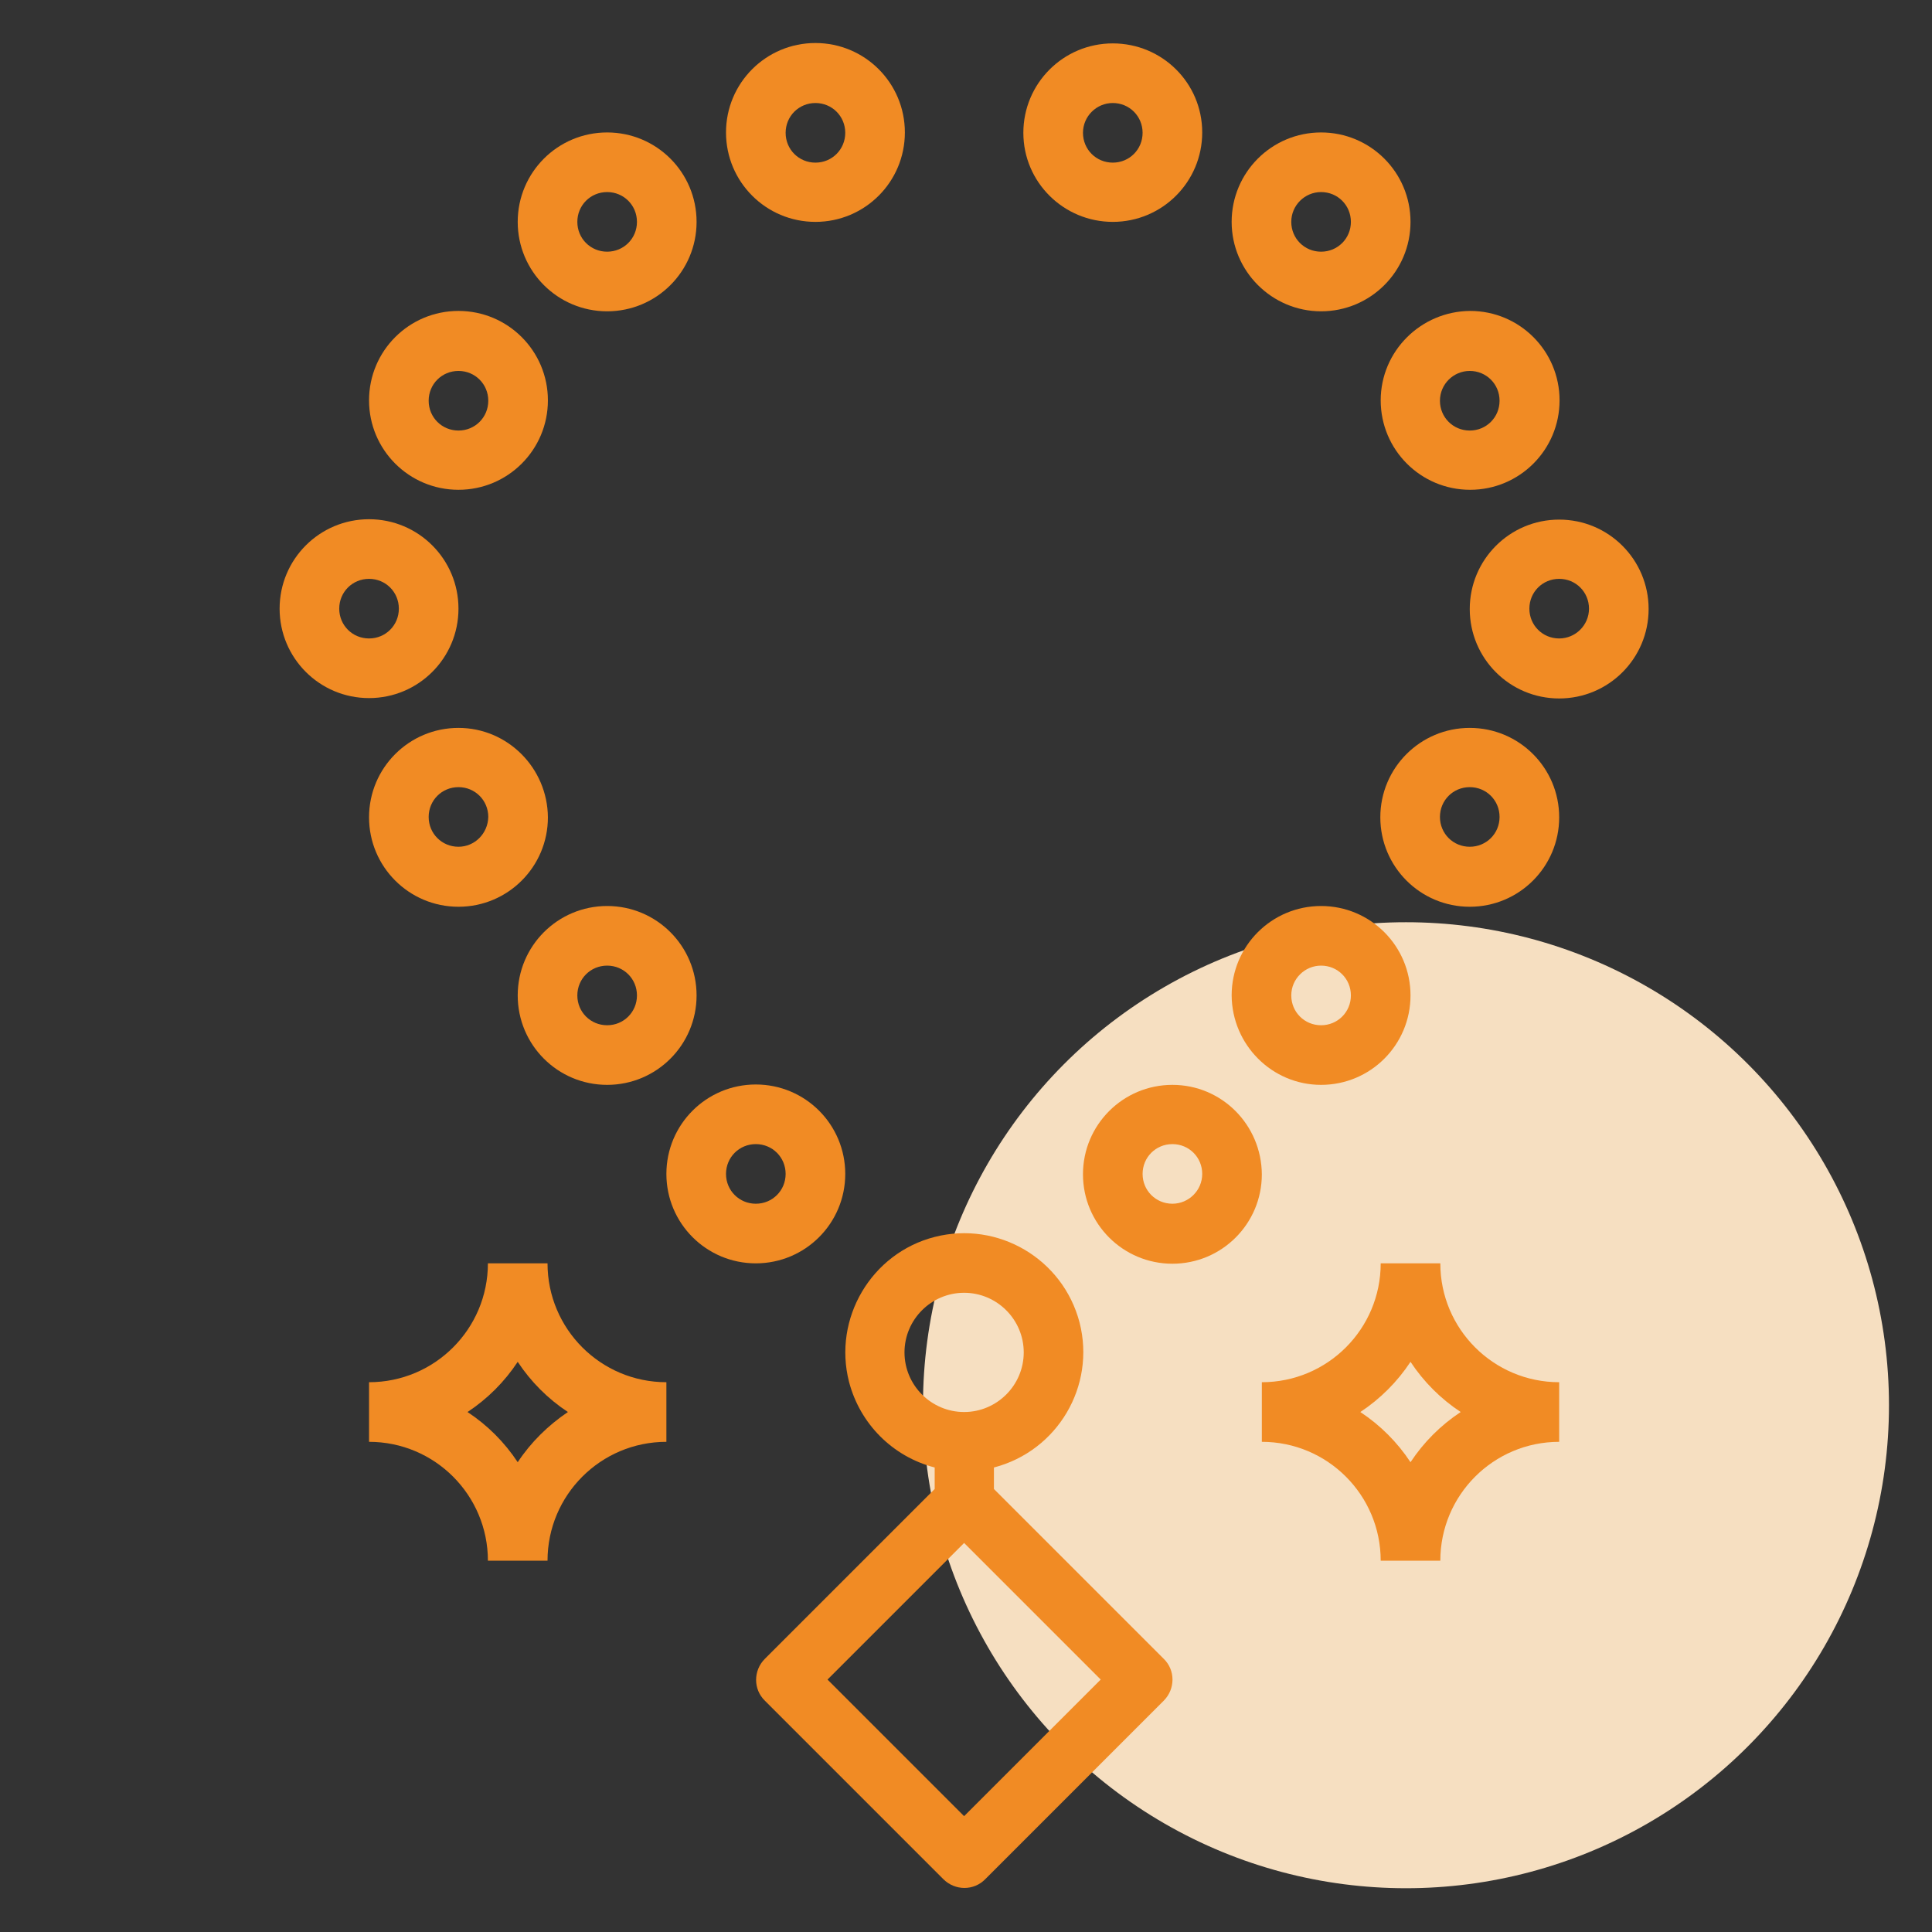 <?xml version="1.0" encoding="utf-8"?>
<!-- Generator: Adobe Illustrator 25.0.0, SVG Export Plug-In . SVG Version: 6.00 Build 0)  -->
<svg version="1.1" id="Layer_3" xmlns="http://www.w3.org/2000/svg" xmlns:xlink="http://www.w3.org/1999/xlink" x="0px" y="0px"
	 viewBox="0 0 512 512" style="enable-background:new 0 0 512 512;" xml:space="preserve">
<rect x="0" y="0" width="512" height="512" fill="#333333" stroke="none"/>
<style type="text/css">
	.st0{fill:#F6DFC1;}
	.st1{fill:#FFFFFF;}
	.st2{fill:#F18B24;}
</style>
<circle class="st0" cx="372.6" cy="372.4" r="128"/>
<path class="st1" d="M-113.9,156.1l-3.4-1l17.6-17.6c42.2-42.2,42.2-111,0-153.2c-34-34-87.2-41.5-129.2-18.1l-23.6,13.1
	C-295,2.9-333.9,32.2-368.2,66.5c-25.8,25.8-48.9,54.4-68.7,85l-15.9,4.5c-46.3,13.2-78.6,56-78.6,104.2
	c0,59.7,48.6,108.3,108.3,108.3h279.4c59.7,0,108.3-48.6,108.3-108.3C-35.4,212.1-67.7,169.3-113.9,156.1L-113.9,156.1z
	 M-116.2,172.1c-1,21.2-2.9,42.4-5.9,63.4c-0.2,1.2-2.3,1.2-2.4,0c-3.2-22.3-5.2-45-6.1-67.6l12.4,3.5
	C-117.6,171.7-116.9,171.9-116.2,172.1L-116.2,172.1z M-221.2-19.8c0.6-0.4,1.3-0.6,2-1c14.3,15.7,28,32.1,40.6,49
	c0.4,0.5,0.3,1.2-0.1,1.6c-0.4,0.4-1.1,0.5-1.6,0.1c-18-13.5-35.5-28.1-52.1-43.4L-221.2-19.8z M-247.1-5.4
	c18.2,17,37.4,33.1,57.2,48c3.1,2.3,6.7,3.4,10.3,3.4c4.4,0,8.9-1.7,12.2-5c6-6,6.7-15.7,1.6-22.5c-11.8-15.8-24.6-31-37.8-45.8
	c32.2-9.9,68.1-1.6,92.5,22.8c36,36,36,94.6,0,130.6l-23.9,23.9l-5-1.4c-44.6-12.8-90.8-19.3-137.1-19.9
	c-14.6-17.8-30.1-35.1-46.3-51.3l-16.1-16.1c7.9-7.2,16-14.2,24.4-20.8l3,3c23.1,23.1,48,44.7,74.1,64.2c3.1,2.3,6.7,3.4,10.3,3.4
	c4.4,0,8.9-1.7,12.2-5c6-6,6.7-15.7,1.6-22.5c-18.9-25.2-39.7-49.2-61.9-71.6C-266.4,5.9-256.9,0.1-247.1-5.4L-247.1-5.4z
	 M-211.4,149.7c5.3,0.8,10.7,1.6,16,2.5c0,31.8-2.3,63.8-6.8,95.2c-0.2,1.2-2.3,1.2-2.4,0c-4.5-31.5-6.8-63.7-6.8-95.5V149.7z
	 M-291.4,144.7c2.7,0,5.3-0.1,8-0.1s5.3,0.1,8,0.1V168c0,31.8-2.3,64-6.8,95.5c-0.2,1.2-2.3,1.2-2.4,0c-4.5-31.5-6.8-63.7-6.8-95.5
	V144.7z M-289.2,21.1c22.4,22.5,43.5,46.7,62.5,72.1c0.4,0.5,0.3,1.2-0.1,1.6s-1.1,0.5-1.6,0.1c-25.5-19.1-49.8-40.2-72.3-62.7
	l-1.6-1.6C-298,27.4-293.6,24.2-289.2,21.1z M-351.1,72.3l16.5,16.5c12.8,12.8,24.9,26.3,36.7,40.1c-5.5,0.2-11,0.4-16.4,0.7
	c-10.8-9.5-21.4-19.4-31.6-29.6l-16.4-16.4c1.9-1.9,3.6-3.9,5.5-5.8C-355,76-353,74.1-351.1,72.3L-351.1,72.3z M-402.5,134
	c2.3,2.3,4.4,4.6,6.6,6.9c-5.8,1.3-11.5,2.6-17.2,4.1c3-4.2,6-8.4,9.1-12.5L-402.5,134z M-377.3,137.1c-4.6-4.9-9.2-9.7-13.9-14.4
	l-3-3c6.7-8.4,13.7-16.5,20.9-24.4l16.1,16.1c6.8,6.8,13.8,13.4,20.9,20C-350.1,132.7-363.7,134.7-377.3,137.1z M-355.4,149.7v2.3
	c0,31.8-2.3,64-6.8,95.5c-0.2,1.2-2.3,1.2-2.4,0c-4.5-31.4-6.8-63.5-6.8-95.2C-366,151.3-360.7,150.5-355.4,149.7L-355.4,149.7z
	 M-436,167.9c-0.9,22.6-3,45.3-6.1,67.6c-0.2,1.2-2.3,1.2-2.4,0c-3-20.9-4.9-42.2-5.9-63.4c0.7-0.2,1.4-0.5,2.1-0.7L-436,167.9z
	 M-143.7,352.5H-423c-50.9,0-92.3-41.4-92.3-92.3c0-34.5,19.5-65.7,49.1-81.5c1.1,19.7,3,39.5,5.8,59c1.2,8.4,8.5,14.8,17,14.8
	s15.8-6.4,17-14.8c3.5-24.6,5.6-49.6,6.5-74.4c10.8-3,21.6-5.7,32.5-8c0.2,31.5,2.4,63.2,6.9,94.4c1.2,8.4,8.5,14.8,17,14.8
	c8.5,0,15.8-6.4,17-14.8c4.6-32.3,7-65.2,7-97.8v-4.3c10.6-1.2,21.3-2,32-2.5V168c0,32.6,2.3,65.5,7,97.8c1.2,8.4,8.5,14.8,17,14.8
	s15.8-6.4,17-14.8c4.6-32.3,7-65.2,7-97.8v-22.8c10.7,0.5,21.4,1.3,32,2.5v4.3c0,32.6,2.3,65.5,7,97.8c1.2,8.4,8.5,14.8,17,14.8
	s15.8-6.4,17-14.8c4.5-31.2,6.7-62.9,6.9-94.4c10.9,2.3,21.8,5,32.5,8c0.8,24.9,3,49.9,6.5,74.4c1.2,8.4,8.5,14.8,17,14.8
	s15.8-6.4,17-14.8c2.8-19.5,4.7-39.3,5.8-59c29.6,15.8,49.1,47,49.1,81.5C-51.4,311.1-92.8,352.5-143.7,352.5L-143.7,352.5z"/>
<g>
	<g>
		<g>
			<path class="st2" d="M224,311.1c0-13.1-10.6-23.7-23.7-23.7s-23.7,10.6-23.7,23.7c0,13.1,10.6,23.7,23.7,23.7
				S224,324.2,224,311.1z M200.3,319c-4.4,0-7.9-3.5-7.9-7.9c0-4.4,3.5-7.9,7.9-7.9s7.9,3.5,7.9,7.9
				C208.2,315.5,204.7,319,200.3,319z"/>
			<path class="st2" d="M160.9,287.5c13.1,0,23.7-10.6,23.7-23.7c0-13.1-10.6-23.7-23.7-23.7s-23.7,10.6-23.7,23.7
				C137.2,276.9,147.8,287.5,160.9,287.5z M160.9,255.9c4.4,0,7.9,3.5,7.9,7.9s-3.5,7.9-7.9,7.9c-4.4,0-7.9-3.5-7.9-7.9
				S156.5,255.9,160.9,255.9z"/>
			<path class="st2" d="M121.5,192.9c-13.1,0-23.7,10.6-23.7,23.7c0,13.1,10.6,23.7,23.7,23.7s23.7-10.6,23.7-23.7
				C145.1,203.5,134.5,192.9,121.5,192.9z M121.5,224.4c-4.4,0-7.9-3.5-7.9-7.9c0-4.4,3.5-7.9,7.9-7.9c4.4,0,7.9,3.5,7.9,7.9
				C129.3,220.9,125.8,224.4,121.5,224.4z"/>
			<path class="st2" d="M121.5,161.3c0-13.1-10.6-23.7-23.7-23.7s-23.7,10.6-23.7,23.7S84.7,185,97.8,185S121.5,174.4,121.5,161.3z
				 M89.9,161.3c0-4.4,3.5-7.9,7.9-7.9s7.9,3.5,7.9,7.9c0,4.4-3.5,7.9-7.9,7.9S89.9,165.7,89.9,161.3z"/>
			<path class="st2" d="M121.5,129.8c13.1,0,23.7-10.6,23.7-23.7s-10.6-23.7-23.7-23.7s-23.7,10.6-23.7,23.7
				S108.4,129.8,121.5,129.8z M121.5,98.3c4.4,0,7.9,3.5,7.9,7.9s-3.5,7.9-7.9,7.9c-4.4,0-7.9-3.5-7.9-7.9S117.1,98.3,121.5,98.3z"
				/>
			<path class="st2" d="M160.9,82.5c13.1,0,23.7-10.6,23.7-23.7s-10.6-23.7-23.7-23.7s-23.7,10.6-23.7,23.7S147.8,82.5,160.9,82.5z
				 M160.9,50.9c4.4,0,7.9,3.5,7.9,7.9s-3.5,7.9-7.9,7.9c-4.4,0-7.9-3.5-7.9-7.9S156.5,50.9,160.9,50.9z"/>
			<path class="st2" d="M216.1,58.8c13.1,0,23.7-10.6,23.7-23.7s-10.6-23.7-23.7-23.7s-23.7,10.6-23.7,23.7S203,58.8,216.1,58.8z
				 M216.1,27.3c4.4,0,7.9,3.5,7.9,7.9s-3.5,7.9-7.9,7.9s-7.9-3.5-7.9-7.9S211.7,27.3,216.1,27.3z"/>
			<path class="st2" d="M310.7,287.5c-13.1,0-23.7,10.6-23.7,23.7c0,13.1,10.6,23.7,23.7,23.7c13.1,0,23.7-10.6,23.7-23.7
				C334.3,298.1,323.8,287.5,310.7,287.5z M310.7,319c-4.4,0-7.9-3.5-7.9-7.9c0-4.4,3.5-7.9,7.9-7.9c4.4,0,7.9,3.5,7.9,7.9
				C318.6,315.5,315,319,310.7,319z"/>
			<path class="st2" d="M350.1,287.5c13.1,0,23.7-10.6,23.7-23.7c0-13.1-10.6-23.7-23.7-23.7c-13.1,0-23.7,10.6-23.7,23.7
				C326.5,276.9,337.1,287.5,350.1,287.5z M350.1,255.9c4.4,0,7.9,3.5,7.9,7.9s-3.5,7.9-7.9,7.9s-7.9-3.5-7.9-7.9
				S345.8,255.9,350.1,255.9z"/>
			<path class="st2" d="M389.5,192.9c-13.1,0-23.7,10.6-23.7,23.7c0,13.1,10.6,23.7,23.7,23.7c13.1,0,23.7-10.6,23.7-23.7
				C413.2,203.5,402.6,192.9,389.5,192.9z M389.5,224.4c-4.4,0-7.9-3.5-7.9-7.9c0-4.4,3.5-7.9,7.9-7.9c4.4,0,7.9,3.5,7.9,7.9
				C397.4,220.9,393.9,224.4,389.5,224.4z"/>
			<path class="st2" d="M413.2,137.7c-13.1,0-23.7,10.6-23.7,23.7s10.6,23.7,23.7,23.7c13.1,0,23.7-10.6,23.7-23.7
				S426.3,137.7,413.2,137.7z M413.2,169.2c-4.4,0-7.9-3.5-7.9-7.9c0-4.4,3.5-7.9,7.9-7.9c4.4,0,7.9,3.5,7.9,7.9
				C421.1,165.7,417.5,169.2,413.2,169.2z"/>
			<path class="st2" d="M365.9,106.1c0,13.1,10.6,23.7,23.7,23.7c13.1,0,23.7-10.6,23.7-23.7s-10.6-23.7-23.7-23.7
				C376.5,82.5,365.9,93.1,365.9,106.1z M389.5,98.3c4.4,0,7.9,3.5,7.9,7.9s-3.5,7.9-7.9,7.9c-4.4,0-7.9-3.5-7.9-7.9
				S385.2,98.3,389.5,98.3z"/>
			<path class="st2" d="M350.1,82.5c13.1,0,23.7-10.6,23.7-23.7s-10.6-23.7-23.7-23.7c-13.1,0-23.7,10.6-23.7,23.7
				S337.1,82.5,350.1,82.5z M350.1,50.9c4.4,0,7.9,3.5,7.9,7.9s-3.5,7.9-7.9,7.9s-7.9-3.5-7.9-7.9S345.8,50.9,350.1,50.9z"/>
			<path class="st2" d="M294.9,58.8c13.1,0,23.7-10.6,23.7-23.7S308,11.5,294.9,11.5c-13.1,0-23.7,10.6-23.7,23.7
				S281.9,58.8,294.9,58.8z M294.9,27.3c4.4,0,7.9,3.5,7.9,7.9s-3.5,7.9-7.9,7.9c-4.4,0-7.9-3.5-7.9-7.9S290.6,27.3,294.9,27.3z"/>
			<path class="st2" d="M263.4,394.6v-5.7c16.9-4.4,27-21.6,22.7-38.4c-4.4-16.9-21.6-27-38.4-22.7s-27,21.6-22.7,38.4
				c2.9,11.1,11.5,19.8,22.7,22.7v5.7l-45,45c-3.1,3.1-3.1,8.1,0,11.1l47.3,47.3c3.1,3.1,8.1,3.1,11.1,0l47.3-47.3
				c3.1-3.1,3.1-8.1,0-11.1L263.4,394.6z M239.7,358.4c0-8.7,7.1-15.8,15.8-15.8c8.7,0,15.8,7.1,15.8,15.8s-7.1,15.8-15.8,15.8
				C246.8,374.2,239.7,367.1,239.7,358.4z M255.5,481.3l-36.2-36.2l36.2-36.2l36.2,36.2L255.5,481.3z"/>
			<path class="st2" d="M381.7,334.8h-15.8c0,17.4-14.1,31.5-31.5,31.5v15.8c17.4,0,31.5,14.1,31.5,31.5h15.8
				c0-17.4,14.1-31.5,31.5-31.5v-15.8C395.8,366.3,381.7,352.2,381.7,334.8z M373.8,387.5c-3.5-5.3-8-9.8-13.3-13.3
				c5.3-3.5,9.8-8,13.3-13.3c3.5,5.3,8,9.8,13.3,13.3C381.8,377.7,377.3,382.2,373.8,387.5z"/>
			<path class="st2" d="M145.1,334.8h-15.8c0,17.4-14.1,31.5-31.5,31.5v15.8c17.4,0,31.5,14.1,31.5,31.5h15.8
				c0-17.4,14.1-31.5,31.5-31.5v-15.8C159.2,366.3,145.1,352.2,145.1,334.8z M137.2,387.5c-3.5-5.3-8-9.8-13.3-13.3
				c5.3-3.5,9.8-8,13.3-13.3c3.5,5.3,8,9.8,13.3,13.3C145.3,377.7,140.7,382.2,137.2,387.5z"/>
		</g>
	</g>
</g>
</svg>
